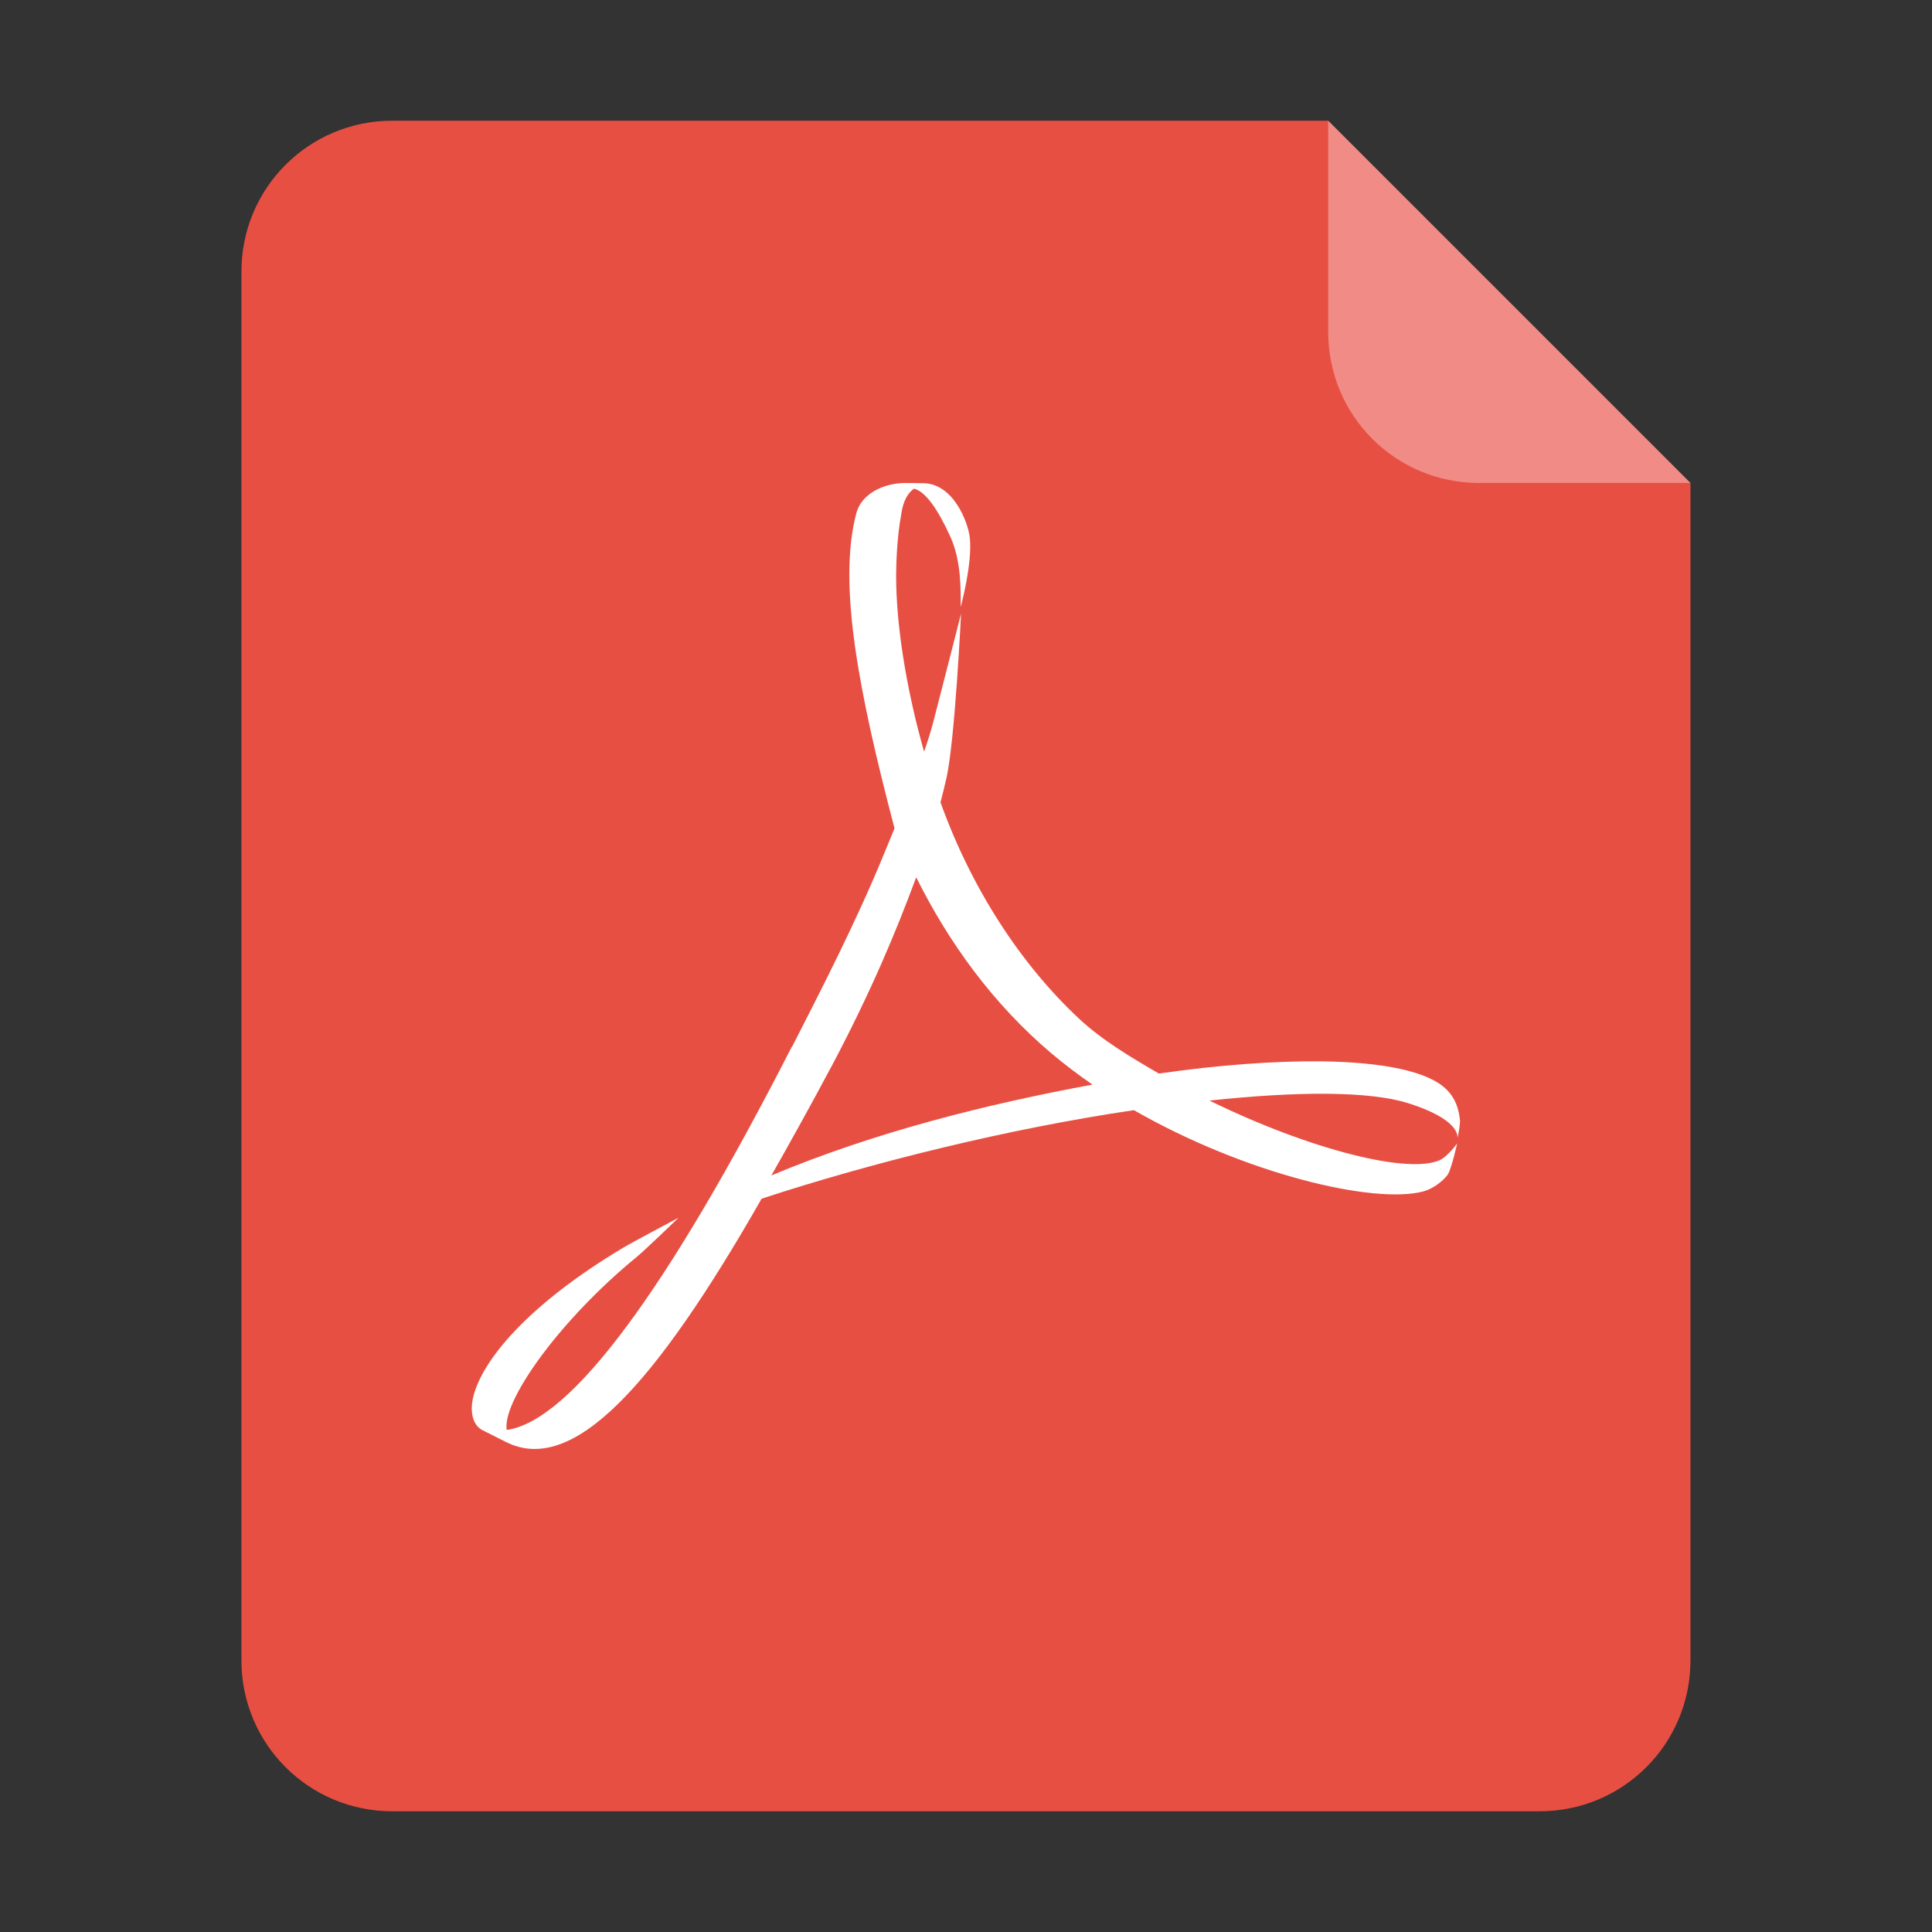 <svg xmlns="http://www.w3.org/2000/svg" width="64" height="64" version="1.1" viewBox="0 0 16.933 16.933"><rect x="0" y="0" width="16.933" height="16.933" fill="#333333" stroke="none"/><path fill="#e84f43" fill-rule="evenodd" stroke-width="1" d="m3.439 1.058c-0.733 0-1.323 0.59-1.323 1.323v12.171c0 0.733 0.59 1.323 1.323 1.323h10.054c0.733 0 1.323-0.59 1.323-1.323v-10.319l-3.175-3.175z" style="paint-order:stroke fill markers"/><path fill="#fff" fill-rule="evenodd" d="m14.816 4.233-3.175-3.175v1.852c0 0.733 0.59 1.323 1.323 1.323z" opacity=".35" style="paint-order:stroke fill markers"/><path fill="#fff" stroke-width=".026" d="m6.942 9.175c0.264-0.517 0.563-1.099 0.803-1.684l0.095-0.231c-0.313-1.192-0.501-2.149-0.333-2.768 0.045-0.161 0.232-0.259 0.432-0.259l0.122 0.002h0.022c0.273-0.004 0.402 0.344 0.417 0.479 0.024 0.225-0.08 0.606-0.08 0.606 0-0.154 6e-3 -0.403-0.091-0.617-0.113-0.248-0.221-0.397-0.318-0.42-0.049 0.033-0.096 0.1-0.113 0.23-0.034 0.182-0.044 0.413-0.044 0.531 0 0.419 0.083 0.973 0.245 1.544 0.031-0.088 0.058-0.173 0.079-0.253 0.033-0.125 0.245-0.956 0.245-0.956s-0.053 1.106-0.128 1.441c-0.016 0.071-0.034 0.141-0.052 0.212 0.268 0.748 0.699 1.415 1.213 1.895 0.203 0.19 0.459 0.342 0.701 0.482 0.529-0.076 1.017-0.111 1.423-0.107 0.54 0.007 0.936 0.087 1.096 0.245 0.079 0.077 0.11 0.17 0.12 0.273 0.002 0.04-0.017 0.135-0.023 0.159 0.006-0.029 0.006-0.171-0.427-0.309-0.341-0.109-0.98-0.106-1.746-0.024 0.886 0.433 1.749 0.649 2.023 0.52 0.067-0.033 0.148-0.144 0.148-0.144s-0.048 0.219-0.083 0.274c-0.044 0.059-0.131 0.124-0.213 0.146-0.432 0.115-1.557-0.151-2.537-0.712-1.095 0.161-2.298 0.459-3.263 0.776-0.948 1.661-1.66 2.423-2.239 2.133l-0.213-0.107c-0.087-0.05-0.1-0.17-0.08-0.268 0.068-0.331 0.482-0.828 1.315-1.326 0.09-0.054 0.489-0.265 0.489-0.265s-0.296 0.286-0.365 0.342c-0.665 0.545-1.155 1.23-1.143 1.495l0.002 0.023c0.565-0.08 1.411-1.23 2.499-3.359m0.345 0.177c-0.182 0.342-0.359 0.66-0.524 0.951 0.907-0.38 1.884-0.624 2.814-0.796-0.125-0.086-0.246-0.178-0.36-0.274-0.512-0.433-0.902-0.974-1.185-1.543-0.179 0.483-0.393 0.997-0.745 1.663" enable-background="new"/></svg>